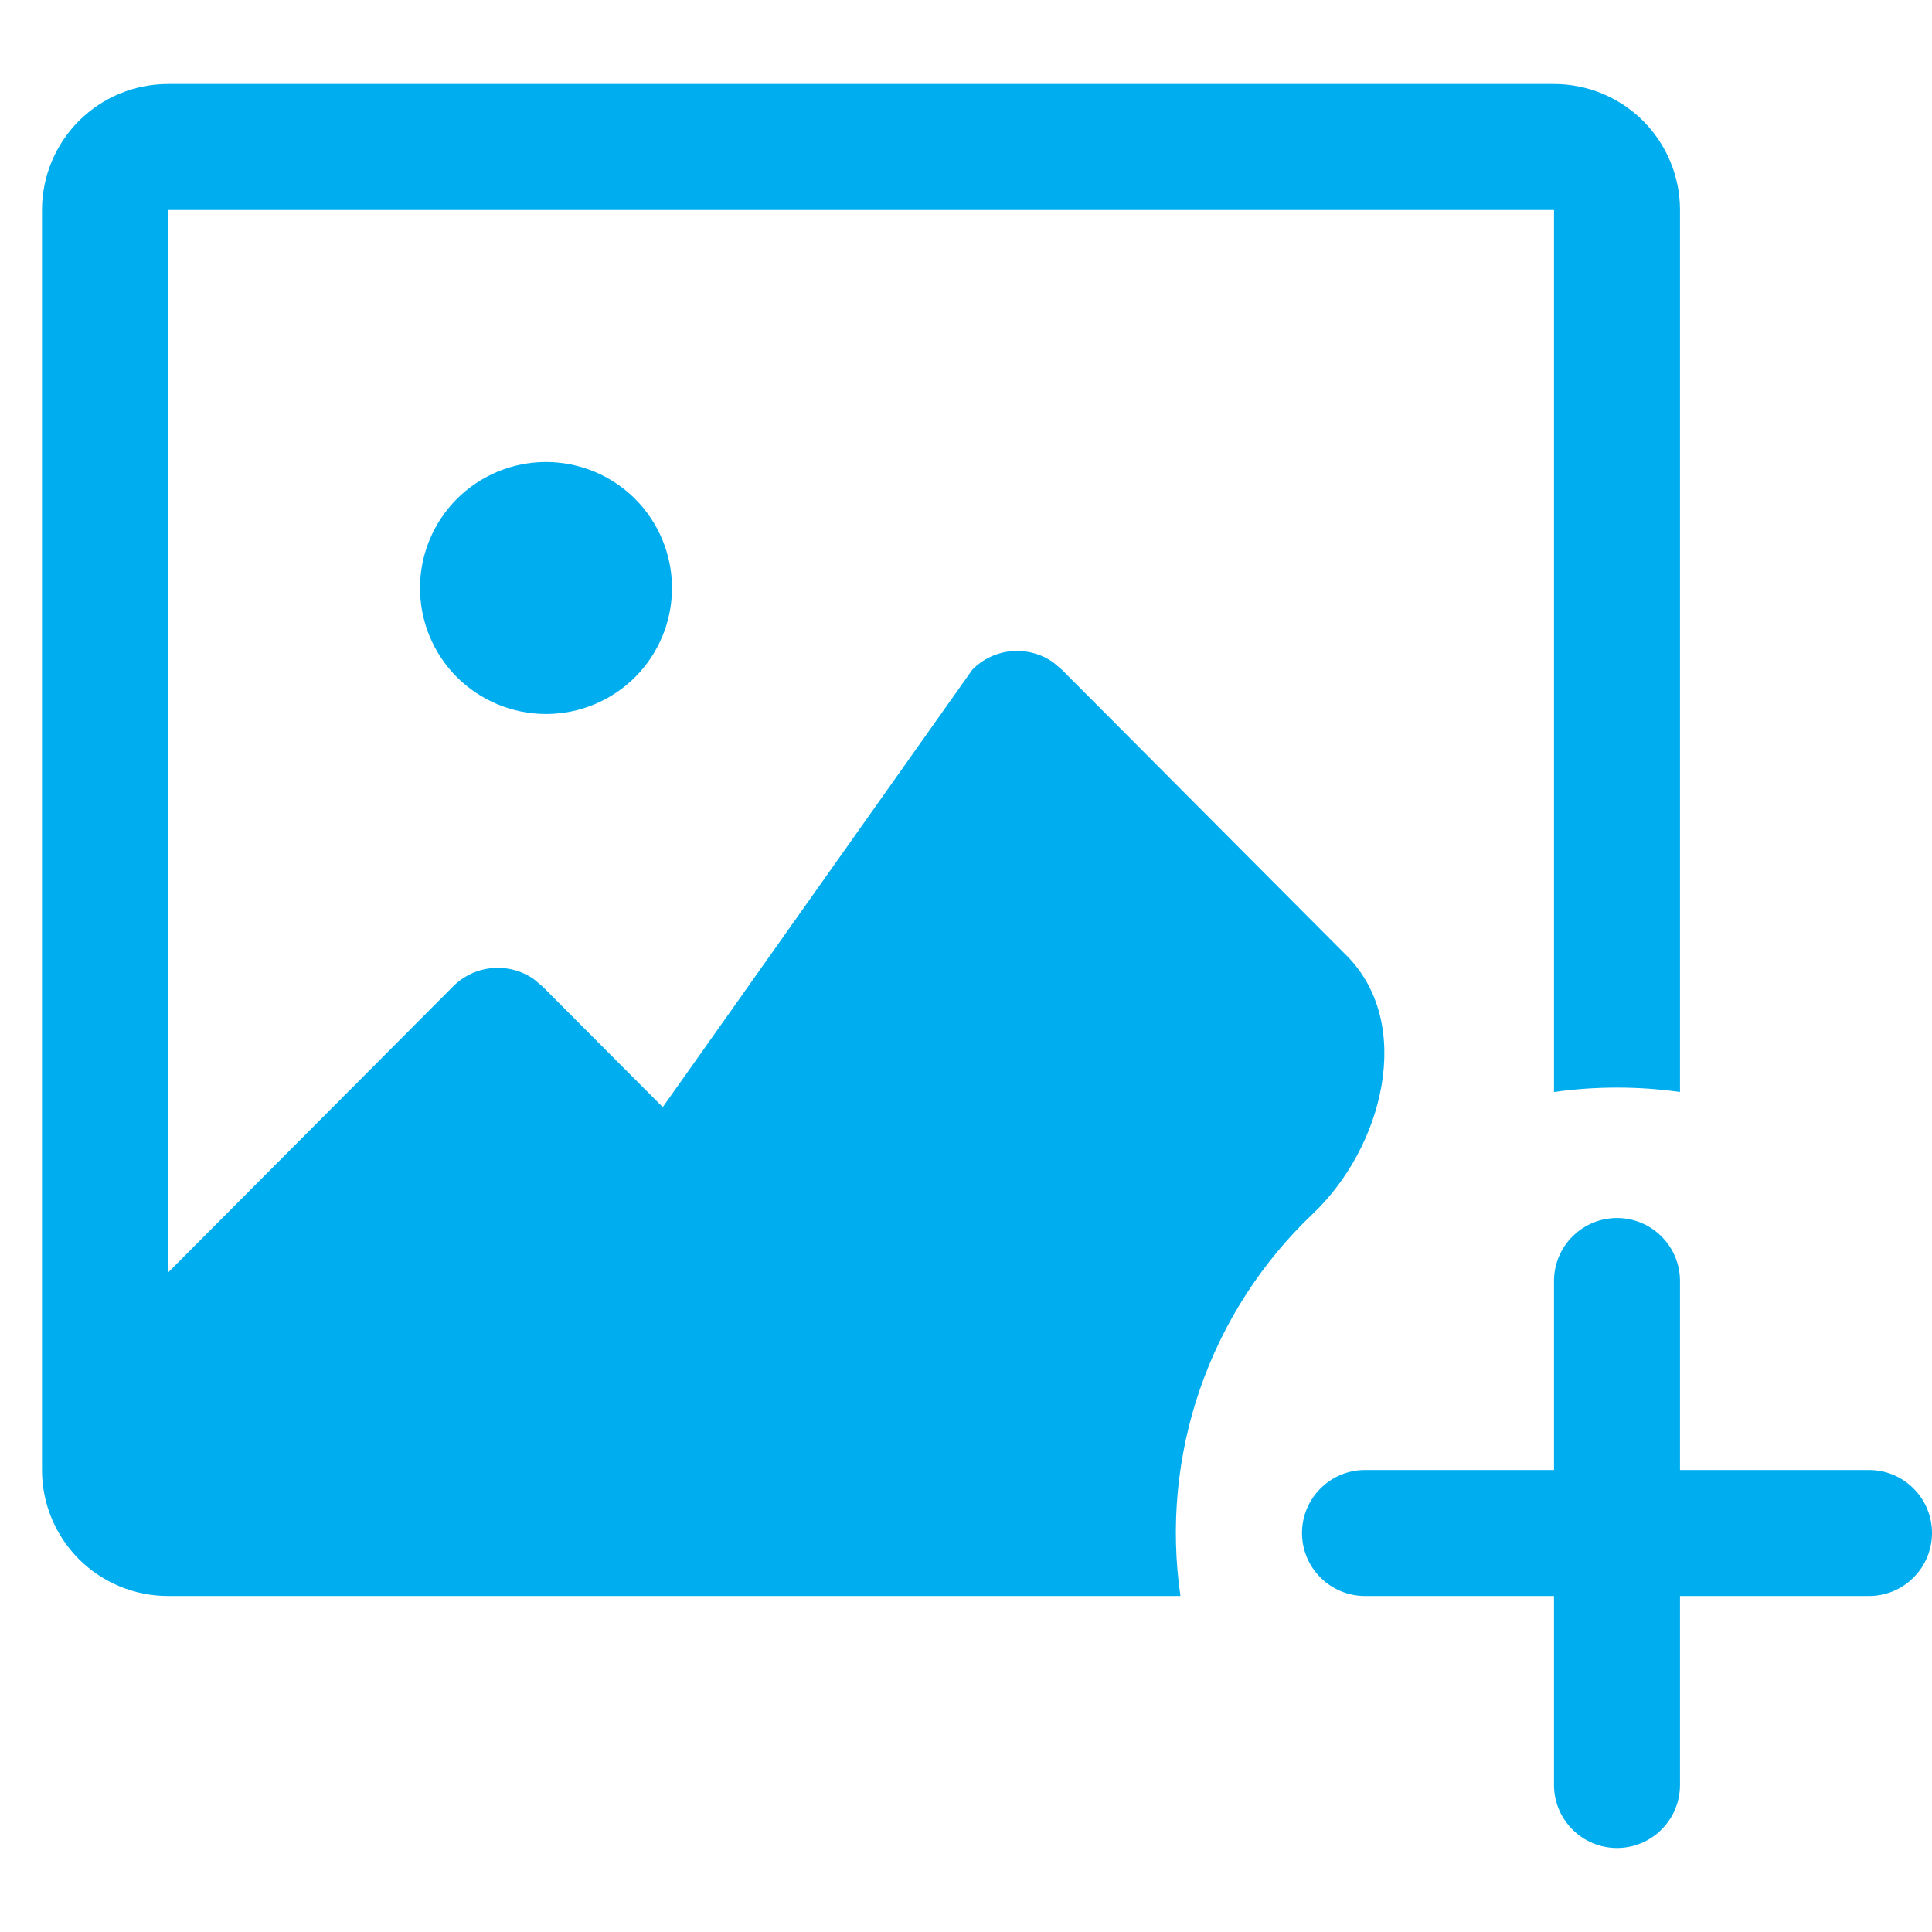 <svg width="23" height="23" viewBox="0 0 23 23" fill="none" xmlns="http://www.w3.org/2000/svg">
<g clip-path="url(#clip0_4589_21886)">
<path d="M18.5 1C18.898 1 19.279 1.158 19.561 1.439C19.842 1.721 20 2.102 20 2.5V13C19.51 12.93 18.99 12.93 18.5 13V2.5H2V15.15L5.395 11.742C5.519 11.617 5.683 11.541 5.858 11.525C6.033 11.509 6.208 11.555 6.353 11.655L6.457 11.742L7.89 13.18L11.577 7.97C11.701 7.845 11.866 7.768 12.041 7.752C12.217 7.737 12.392 7.783 12.537 7.884L12.64 7.971L16.031 11.376C16.841 12.189 16.464 13.656 15.633 14.446C15.024 15.023 14.563 15.738 14.288 16.53C14.013 17.323 13.932 18.17 14.053 19H2C1.602 19 1.221 18.842 0.939 18.561C0.658 18.279 0.5 17.898 0.5 17.5V2.5C0.5 2.102 0.658 1.721 0.939 1.439C1.221 1.158 1.602 1 2 1H18.5Z" fill="#00AEEF"/>
<path d="M6.5 5.5C6.898 5.5 7.279 5.658 7.561 5.939C7.842 6.221 8 6.602 8 7C8 7.398 7.842 7.779 7.561 8.061C7.279 8.342 6.898 8.5 6.5 8.5C6.102 8.5 5.721 8.342 5.439 8.061C5.158 7.779 5 7.398 5 7C5 6.602 5.158 6.221 5.439 5.939C5.721 5.658 6.102 5.5 6.5 5.5ZM18.5 15.25C18.5 15.051 18.579 14.86 18.72 14.72C18.86 14.579 19.051 14.5 19.25 14.5C19.449 14.5 19.64 14.579 19.78 14.72C19.921 14.86 20 15.051 20 15.25V17.5H22.25C22.449 17.5 22.64 17.579 22.78 17.72C22.921 17.86 23 18.051 23 18.25C23 18.449 22.921 18.64 22.78 18.78C22.64 18.921 22.449 19 22.25 19H20V21.25C20 21.449 19.921 21.64 19.78 21.78C19.64 21.921 19.449 22 19.25 22C19.051 22 18.86 21.921 18.72 21.78C18.579 21.64 18.5 21.449 18.5 21.25V19H16.25C16.051 19 15.86 18.921 15.72 18.78C15.579 18.64 15.5 18.449 15.5 18.25C15.5 18.051 15.579 17.86 15.72 17.72C15.86 17.579 16.051 17.5 16.25 17.5H18.5V15.25Z" fill="#00AEEF"/>
</g>
<defs>
<clipPath id="clip0_4589_21886">
<rect width="23" height="23" fill="white"/>
</clipPath>
</defs>
</svg>
